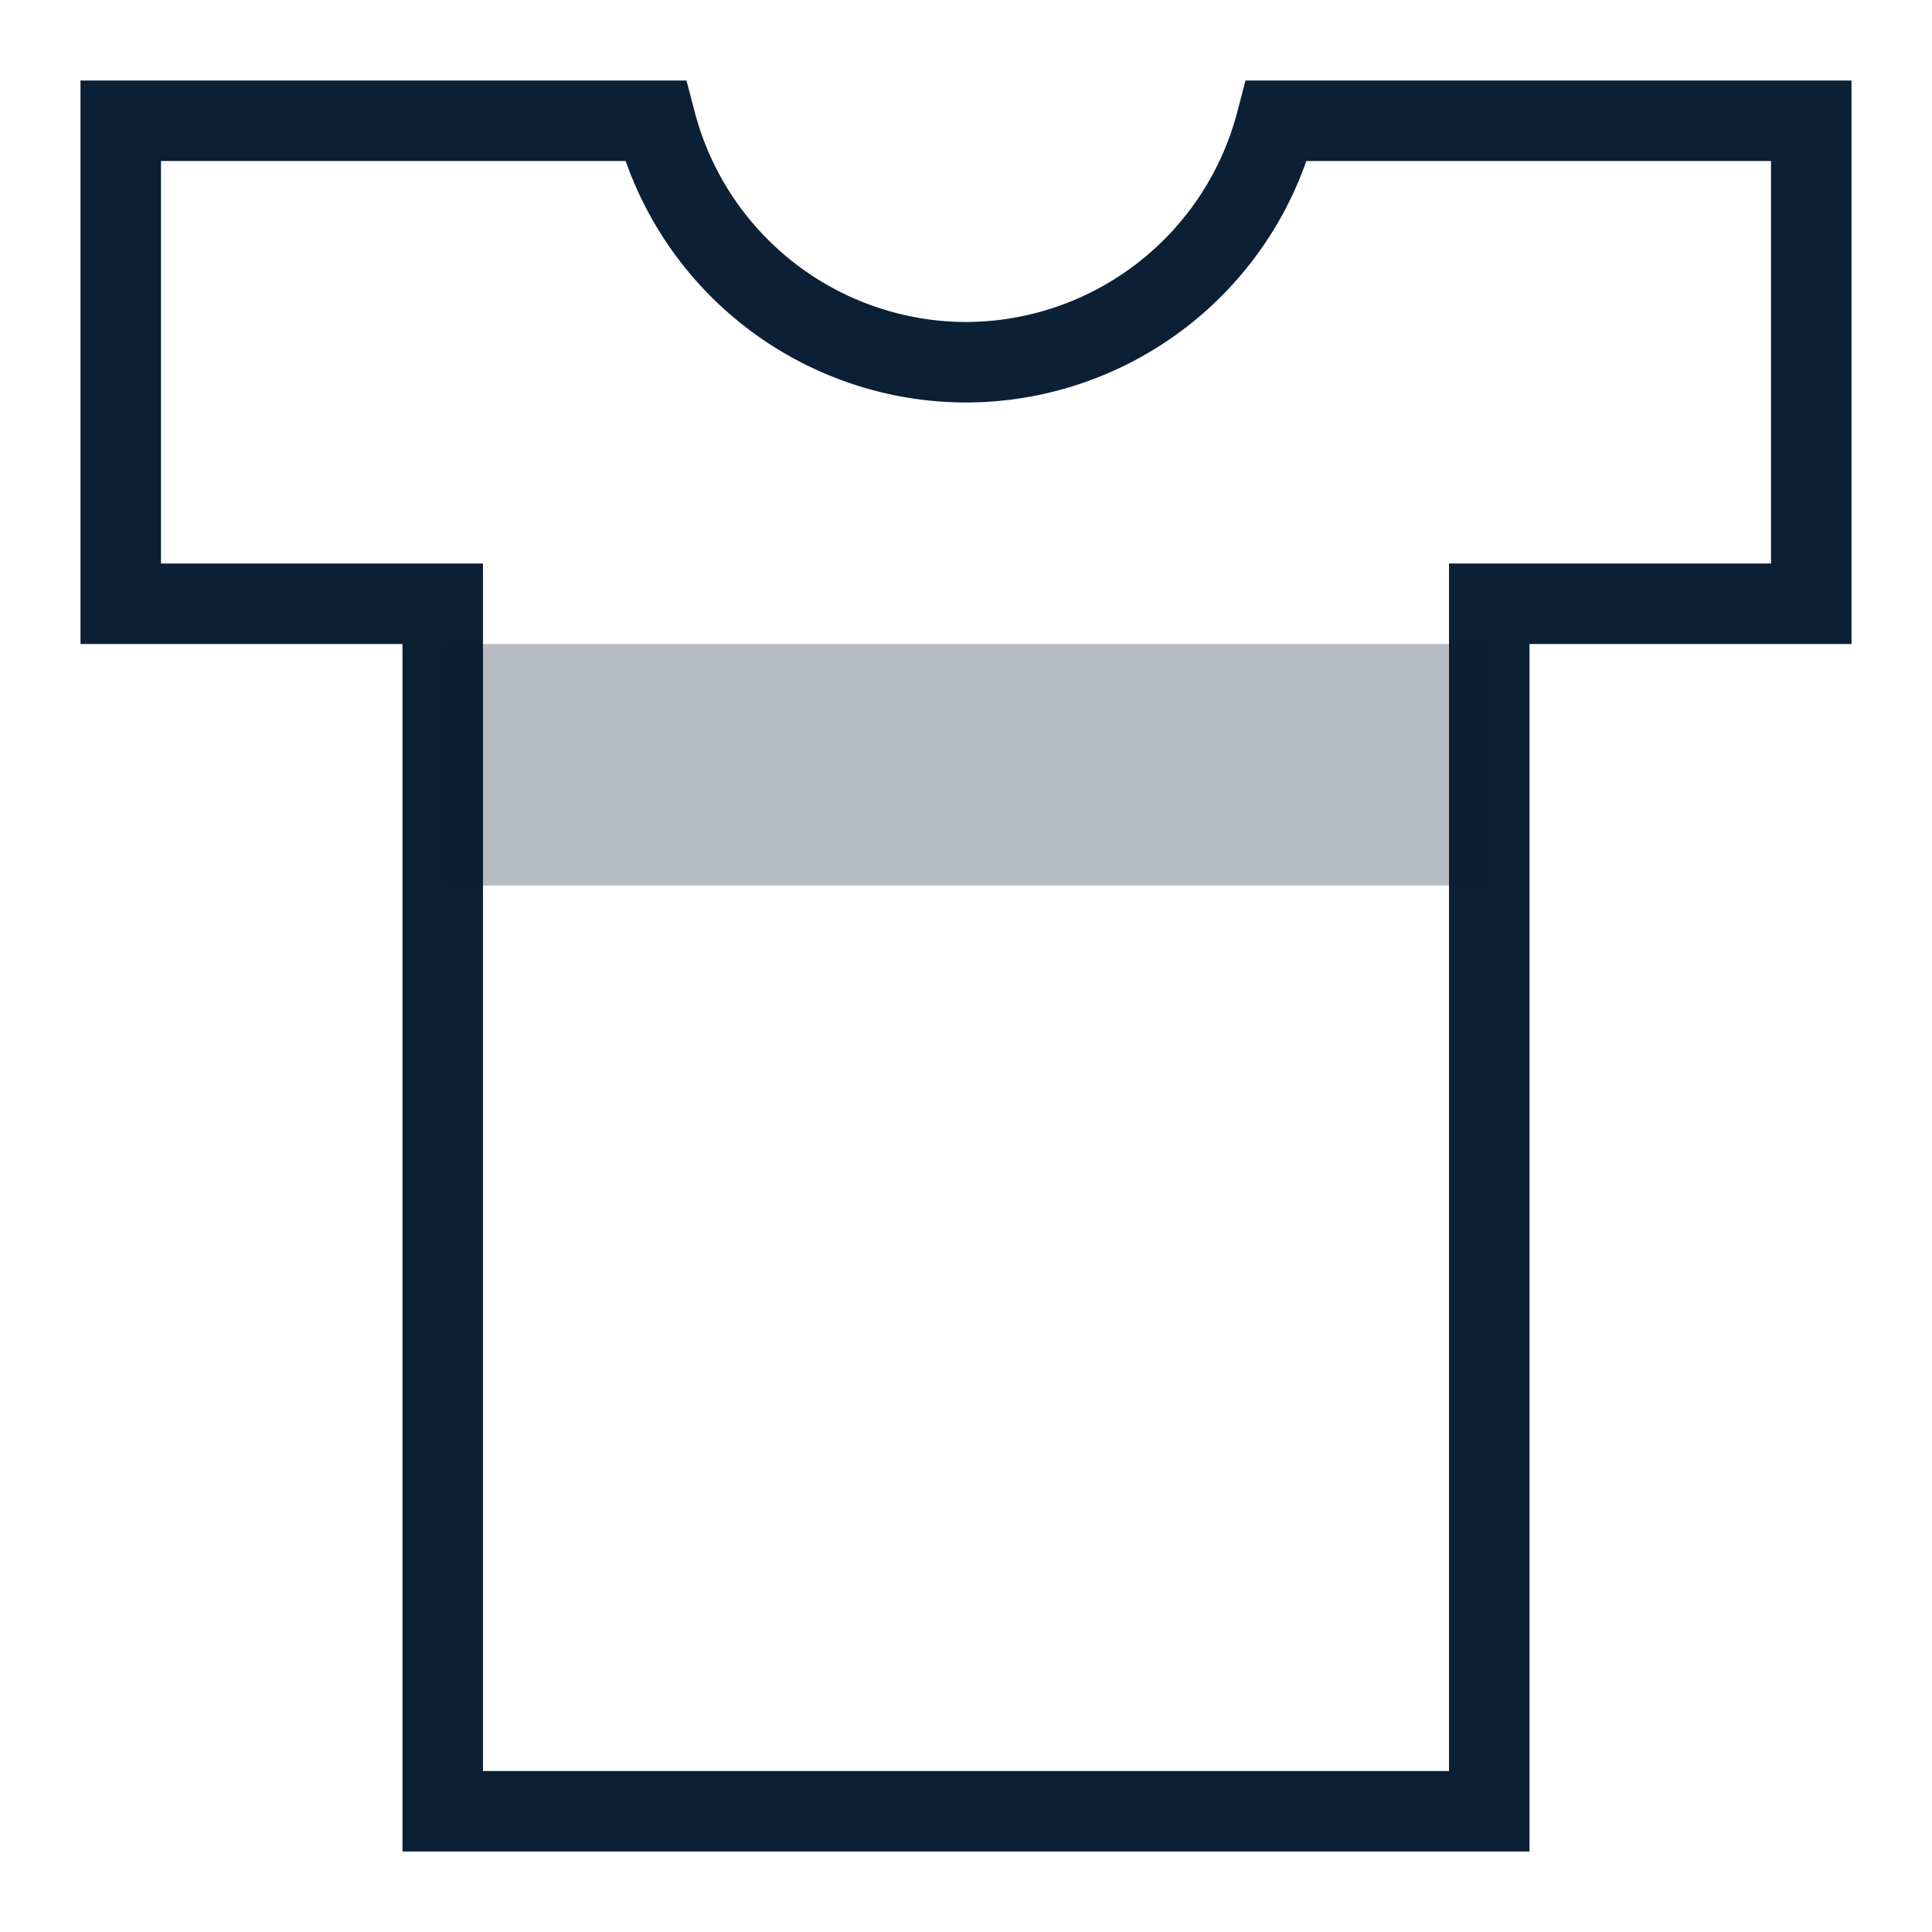 <svg width="24" height="24" viewBox="0 0 24 24" xmlns="http://www.w3.org/2000/svg"><g fill="none" fill-rule="evenodd"><path d="M0 0h24v24H0z"/><path d="M23 1h-7.528l-.098.375A3.493 3.493 0 0 1 12 4a3.493 3.493 0 0 1-3.374-2.625L8.528 1H1v7h4v15h14V8h4V1zm-1 6h-4v15H6V7H2V2h5.772A4.49 4.49 0 0 0 12 5a4.49 4.49 0 0 0 4.228-3H22v5z" fill="#0B1F35"/><path fill="#0B1F35" opacity=".3" d="M5.5 8h13v3h-13z"/></g></svg>